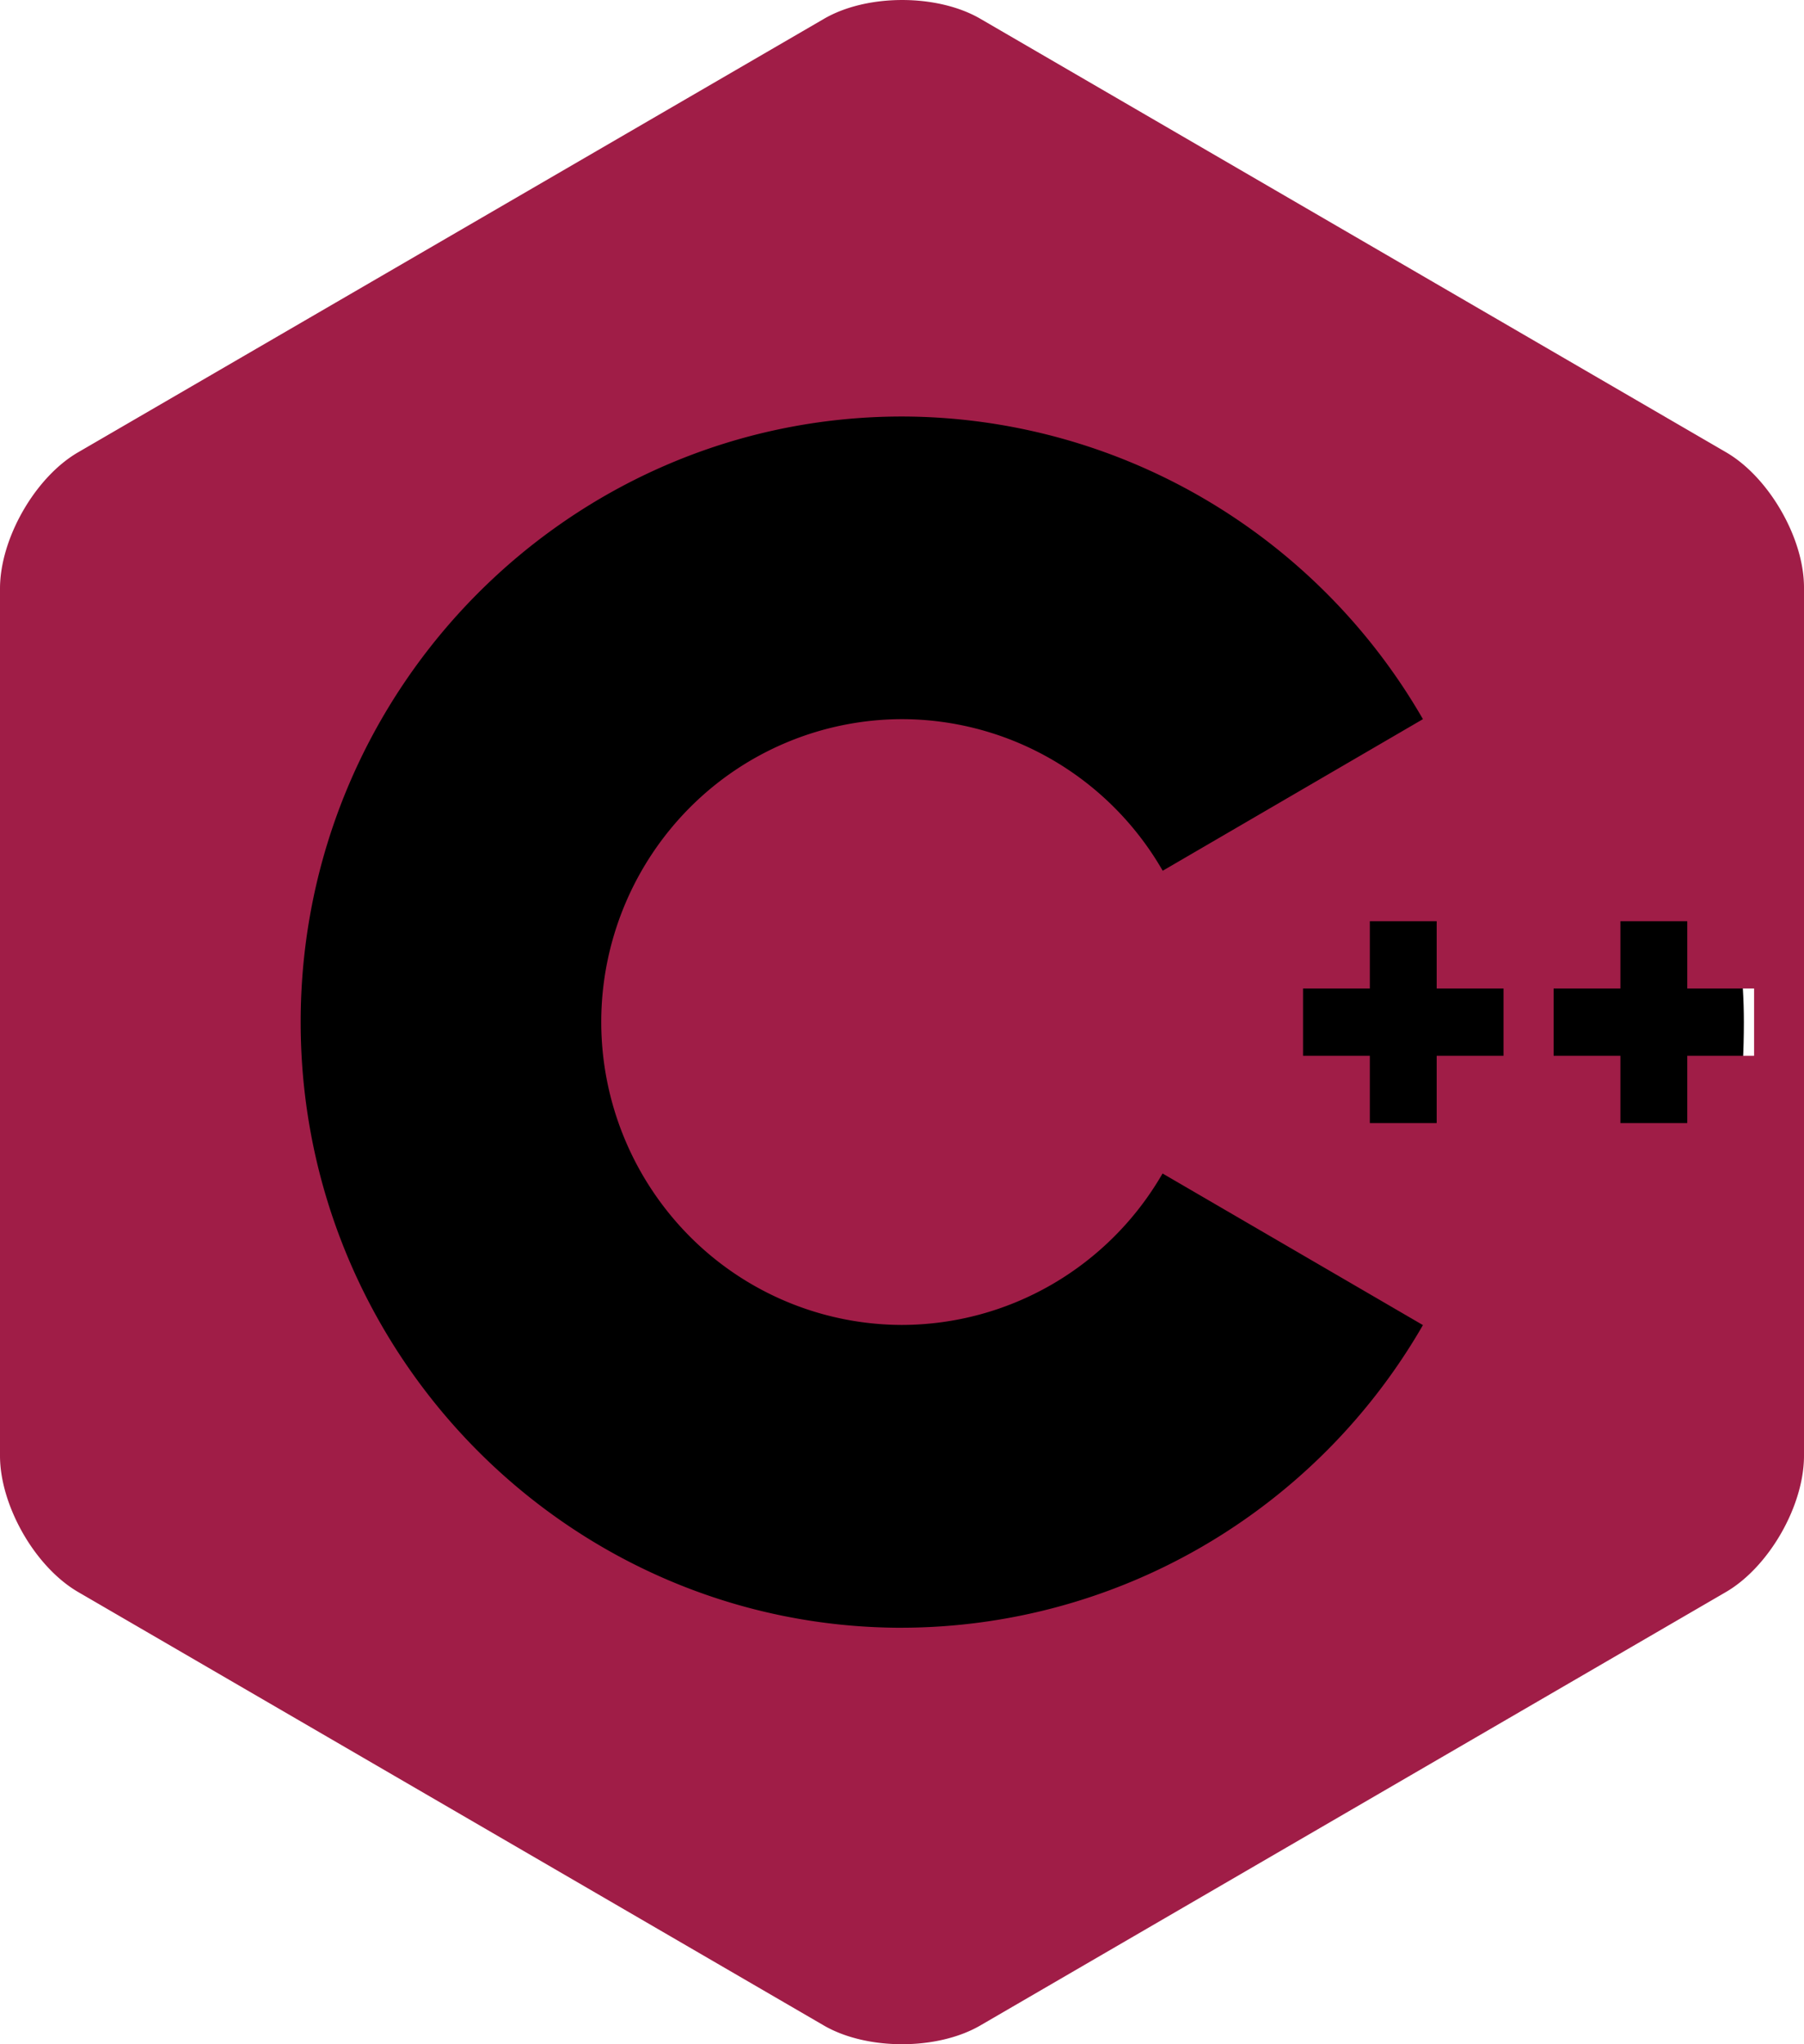 <svg xmlns="http://www.w3.org/2000/svg" width="60" height="68" fill="none" viewBox="0 0 60 68">
  <rect width="56" height="54" x="2" y="7" fill="#000" rx="27"/>
  <path fill="#A01D47" d="M59.246 17.001c-.47-.821-1.12-1.538-1.835-1.955L32.607.625c-1.432-.833-3.77-.833-5.2 0L2.597 15.046C1.167 15.876 0 17.916 0 19.58v28.843c0 .833.293 1.756.762 2.578.47.822 1.12 1.538 1.835 1.955l24.805 14.421c1.429.83 3.77.83 5.2 0l24.804-14.421c.714-.417 1.364-1.134 1.834-1.955.47-.822.76-1.745.76-2.578V19.579c.008-.832-.282-1.756-.754-2.578ZM30 54.146c-11.028 0-20-9.038-20-20.146 0-11.106 8.976-20.145 20.005-20.145 3.51.007 6.955.94 9.994 2.706a20.14 20.14 0 0 1 7.327 7.361l-8.655 5.043a10.072 10.072 0 0 0-3.664-3.687 9.982 9.982 0 0 0-5.002-1.356 9.982 9.982 0 0 0-7.074 2.954A10.122 10.122 0 0 0 19.997 34a10.131 10.131 0 0 0 2.935 7.12A9.981 9.981 0 0 0 30 44.073a9.99 9.99 0 0 0 5-1.355 10.08 10.08 0 0 0 3.666-3.683l8.66 5.043a20.145 20.145 0 0 1-7.329 7.361A19.968 19.968 0 0 1 30 54.145ZM50.006 35.12h-2.223v2.239H45.56V35.12h-2.222v-2.238h2.222v-2.238h2.223v2.238h2.223v2.238Zm8.334 0h-2.223v2.239h-2.223V35.12h-2.222v-2.238h2.222v-2.238h2.223v2.238h2.223v2.238Z"/>
</svg>
